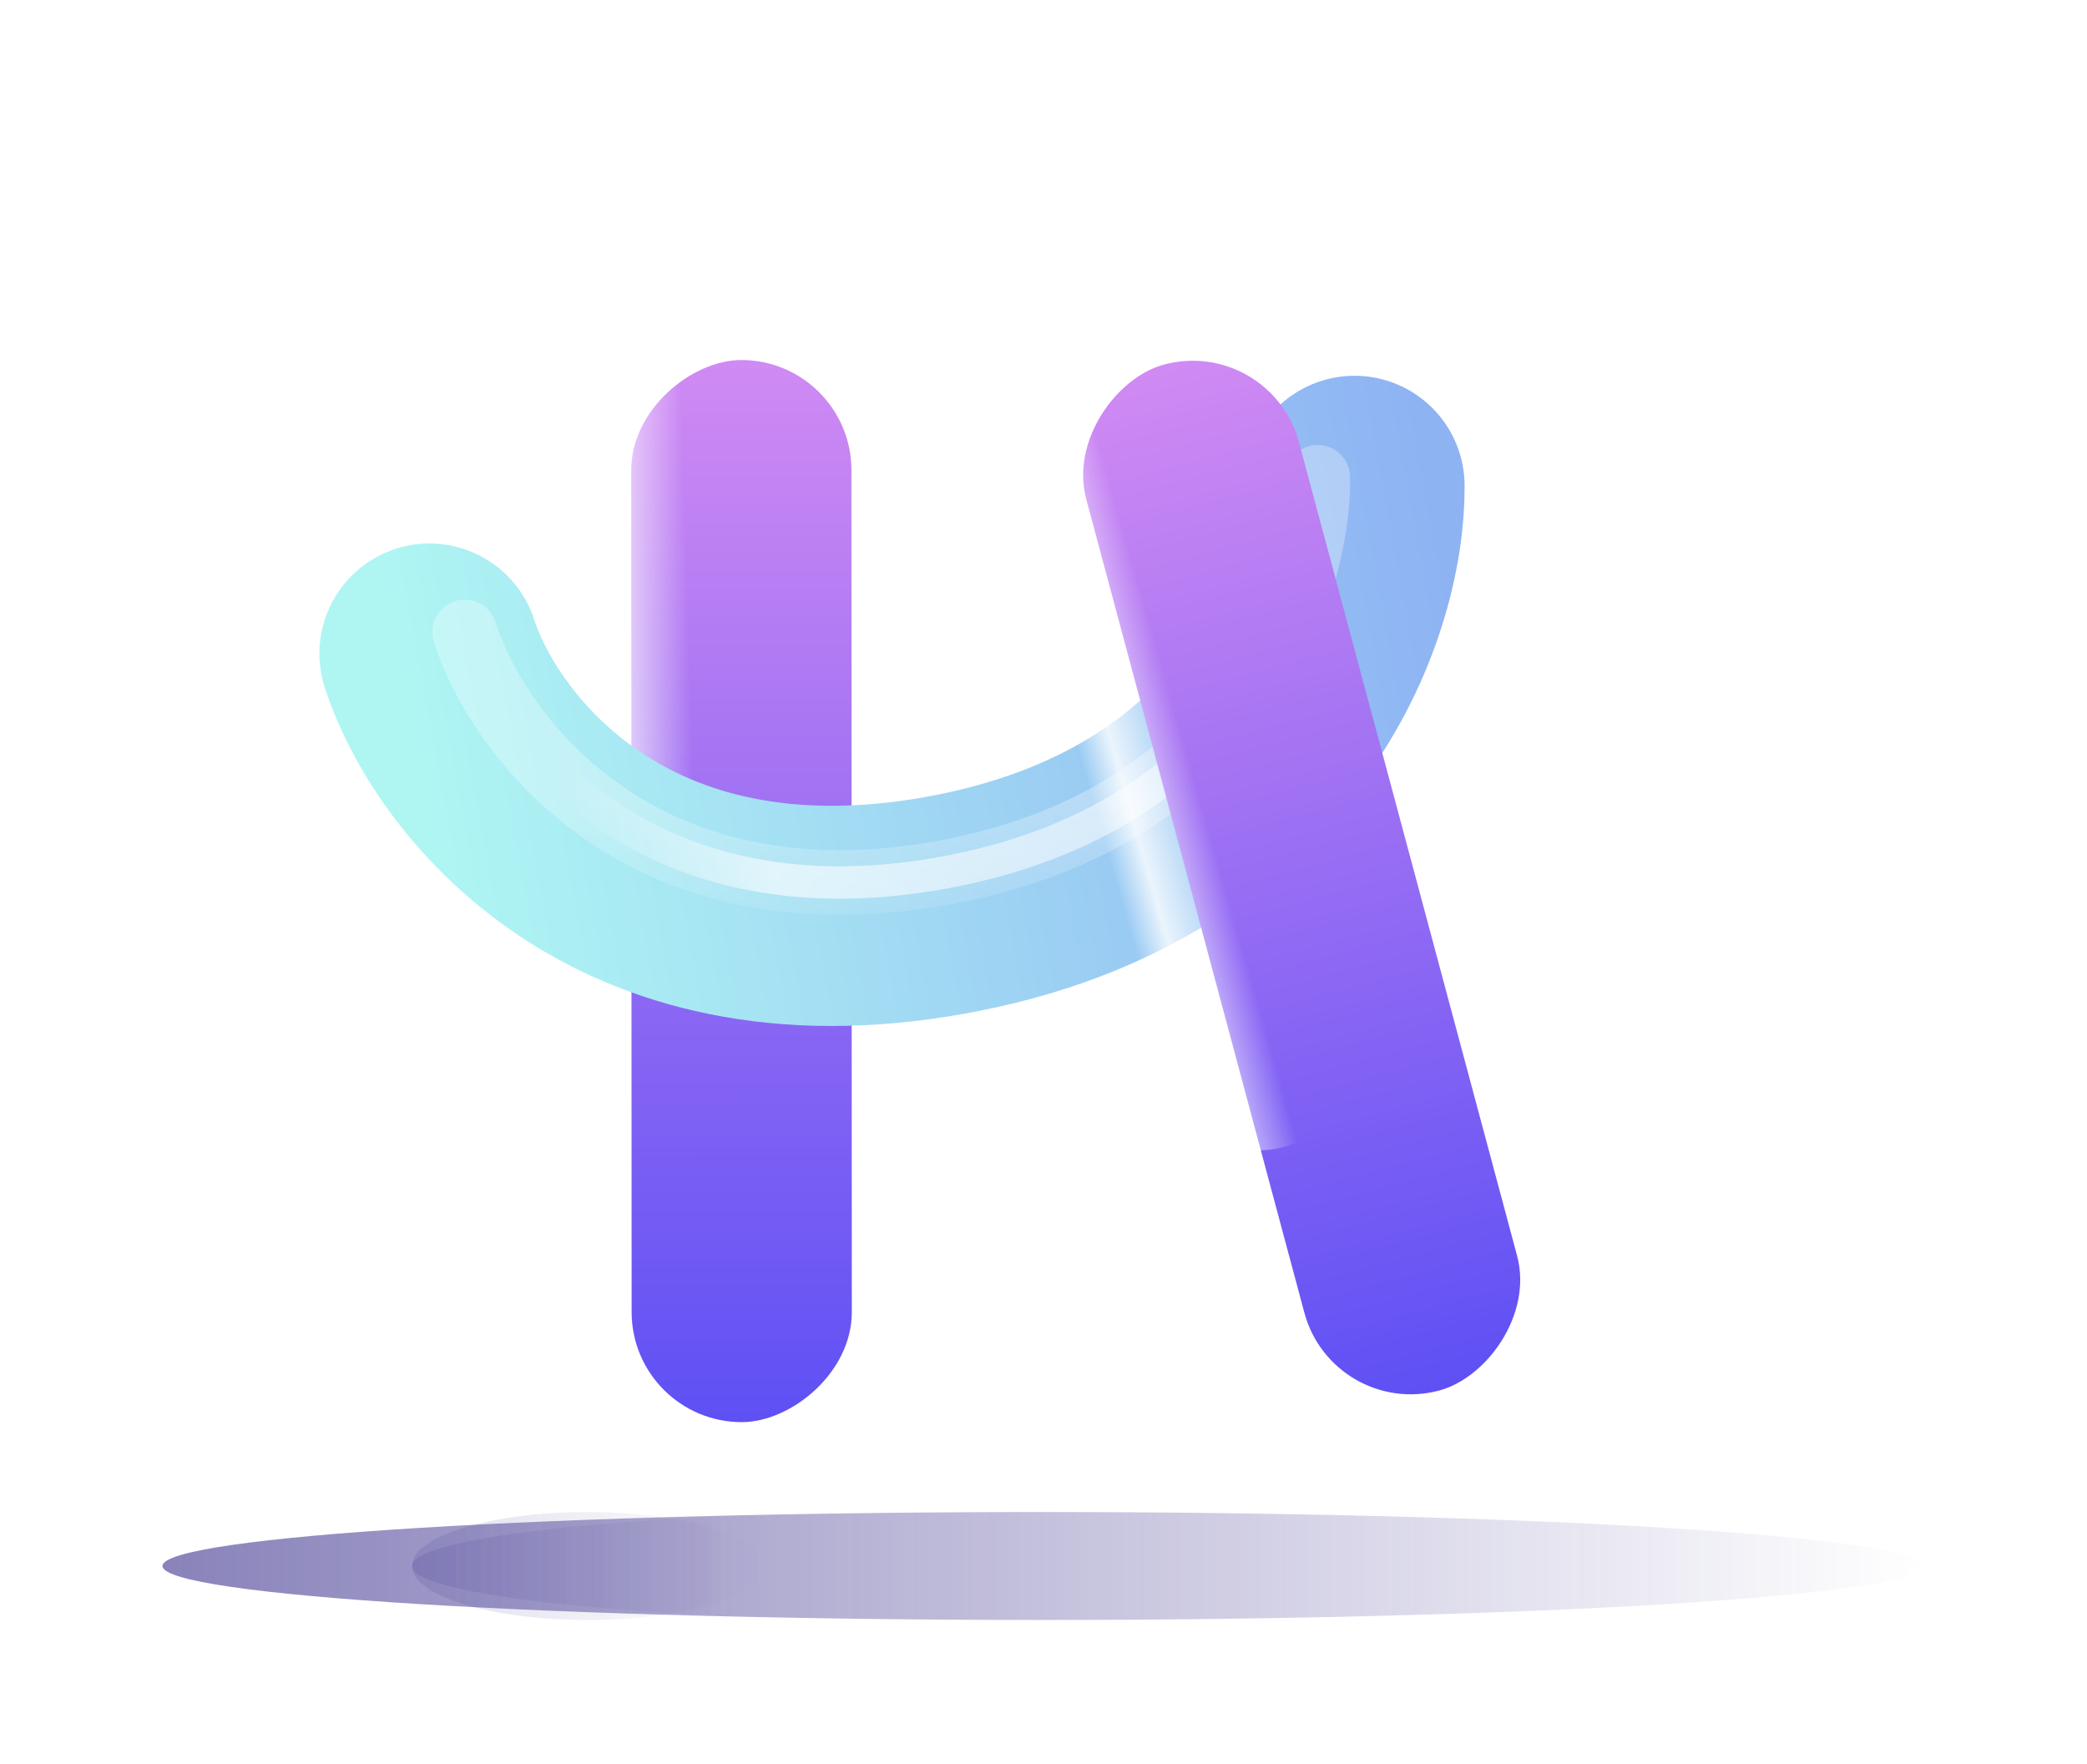 <svg width="297" height="251" viewBox="0 0 297 251" fill="none" xmlns="http://www.w3.org/2000/svg">
<g filter="url(#filter0_f_473_4933)">
<path d="M273.68 222.847C273.68 227.089 217.59 230.527 148.4 230.527C79.21 230.527 23.12 227.089 23.12 222.847C23.12 218.606 79.21 215.167 148.4 215.167C217.59 215.167 273.68 218.606 273.68 222.847Z" fill="url(#paint0_linear_473_4933)" fill-opacity="0.6"/>
<path d="M204.56 222.847C204.56 227.089 171.895 230.527 131.6 230.527C91.305 230.527 58.64 227.089 58.64 222.847C58.64 218.606 91.305 215.167 131.6 215.167C171.895 215.167 204.56 218.606 204.56 222.847Z" fill="url(#paint1_linear_473_4933)" fill-opacity="0.15"/>
<path d="M108.56 222.847C108.56 227.089 97.385 230.527 83.6 230.527C69.815 230.527 58.64 227.089 58.64 222.847C58.64 218.606 69.815 215.167 83.6 215.167C97.385 215.167 108.56 218.606 108.56 222.847Z" fill="url(#paint2_linear_473_4933)" fill-opacity="0.15"/>
</g>
<g filter="url(#filter1_d_473_4933)">
<g filter="url(#filter2_iiiii_473_4933)">
<rect x="103.187" y="31.873" width="151.142" height="31.335" rx="15.667" transform="rotate(89.973 103.187 31.873)" fill="url(#paint3_linear_473_4933)"/>
</g>
<g filter="url(#filter3_f_473_4933)">
<rect x="103.063" y="37.496" width="87.251" height="31.335" rx="15.667" transform="rotate(89.869 103.063 37.496)" fill="url(#paint4_linear_473_4933)" fill-opacity="0.8"/>
</g>
<g filter="url(#filter4_iiii_473_4933)">
<path d="M52.362 85.172C57.37 100.64 79.088 129.454 125.895 120.969C172.702 112.484 184.139 77.659 184.006 61.307" stroke="url(#paint5_linear_473_4933)" stroke-width="31.334" stroke-linecap="round" stroke-linejoin="round"/>
</g>
<g filter="url(#filter5_f_473_4933)">
<path d="M56.913 82.108C61.599 96.79 81.762 124.199 124.926 116.374C168.09 108.549 178.502 75.598 178.312 60.101" stroke="url(#paint6_linear_473_4933)" stroke-opacity="0.3" stroke-width="9.216" stroke-linecap="round" stroke-linejoin="round"/>
</g>
<g filter="url(#filter6_f_473_4933)">
<path d="M56.913 82.108C61.599 96.79 81.762 124.199 124.926 116.374C168.09 108.549 178.502 75.598 178.312 60.101" stroke="url(#paint7_linear_473_4933)" stroke-opacity="0.6" stroke-width="4.608" stroke-linecap="round" stroke-linejoin="round"/>
</g>
<g filter="url(#filter7_diiiii_473_4933)">
<rect width="151.142" height="31.335" rx="15.667" transform="matrix(0.259 0.966 -0.966 0.259 154.193 16.941)" fill="url(#paint8_linear_473_4933)"/>
</g>
<g filter="url(#filter8_f_473_4933)">
<rect width="132.71" height="28.201" rx="14.101" transform="matrix(0.259 0.966 -0.966 0.259 152.714 23.538)" fill="url(#paint9_linear_473_4933)" fill-opacity="0.8"/>
</g>
</g>
<defs>
<filter id="filter0_f_473_4933" x="0.464" y="192.511" width="295.872" height="60.672" filterUnits="userSpaceOnUse" color-interpolation-filters="sRGB">
<feFlood flood-opacity="0" result="BackgroundImageFix"/>
<feBlend mode="normal" in="SourceGraphic" in2="BackgroundImageFix" result="shape"/>
<feGaussianBlur stdDeviation="11.328" result="effect1_foregroundBlur_473_4933"/>
</filter>
<filter id="filter1_d_473_4933" x="18.309" y="0.643" width="218.18" height="217.861" filterUnits="userSpaceOnUse" color-interpolation-filters="sRGB">
<feFlood flood-opacity="0" result="BackgroundImageFix"/>
<feColorMatrix in="SourceAlpha" type="matrix" values="0 0 0 0 0 0 0 0 0 0 0 0 0 0 0 0 0 0 127 0" result="hardAlpha"/>
<feOffset dx="9.216" dy="7.834"/>
<feGaussianBlur stdDeviation="13.824"/>
<feColorMatrix type="matrix" values="0 0 0 0 0.228 0 0 0 0 0.189 0 0 0 0 0.554 0 0 0 0.12 0"/>
<feBlend mode="normal" in2="BackgroundImageFix" result="effect1_dropShadow_473_4933"/>
<feBlend mode="normal" in="SourceGraphic" in2="effect1_dropShadow_473_4933" result="shape"/>
</filter>
<filter id="filter2_iiiii_473_4933" x="70.938" y="30.037" width="33.234" height="154.828" filterUnits="userSpaceOnUse" color-interpolation-filters="sRGB">
<feFlood flood-opacity="0" result="BackgroundImageFix"/>
<feBlend mode="normal" in="SourceGraphic" in2="BackgroundImageFix" result="shape"/>
<feColorMatrix in="SourceAlpha" type="matrix" values="0 0 0 0 0 0 0 0 0 0 0 0 0 0 0 0 0 0 127 0" result="hardAlpha"/>
<feOffset dy="1.843"/>
<feGaussianBlur stdDeviation="2.765"/>
<feComposite in2="hardAlpha" operator="arithmetic" k2="-1" k3="1"/>
<feColorMatrix type="matrix" values="0 0 0 0 0.953 0 0 0 0 0.858 0 0 0 0 1 0 0 0 1 0"/>
<feBlend mode="normal" in2="shape" result="effect1_innerShadow_473_4933"/>
<feColorMatrix in="SourceAlpha" type="matrix" values="0 0 0 0 0 0 0 0 0 0 0 0 0 0 0 0 0 0 127 0" result="hardAlpha"/>
<feOffset dx="-0.922" dy="-1.843"/>
<feGaussianBlur stdDeviation="2.765"/>
<feComposite in2="hardAlpha" operator="arithmetic" k2="-1" k3="1"/>
<feColorMatrix type="matrix" values="0 0 0 0 0.208 0 0 0 0 0.143 0 0 0 0 0.8 0 0 0 1 0"/>
<feBlend mode="normal" in2="effect1_innerShadow_473_4933" result="effect2_innerShadow_473_4933"/>
<feColorMatrix in="SourceAlpha" type="matrix" values="0 0 0 0 0 0 0 0 0 0 0 0 0 0 0 0 0 0 127 0" result="hardAlpha"/>
<feOffset dx="0.922" dy="0.922"/>
<feGaussianBlur stdDeviation="1.382"/>
<feComposite in2="hardAlpha" operator="arithmetic" k2="-1" k3="1"/>
<feColorMatrix type="matrix" values="0 0 0 0 1 0 0 0 0 1 0 0 0 0 1 0 0 0 0.5 0"/>
<feBlend mode="normal" in2="effect2_innerShadow_473_4933" result="effect3_innerShadow_473_4933"/>
<feColorMatrix in="SourceAlpha" type="matrix" values="0 0 0 0 0 0 0 0 0 0 0 0 0 0 0 0 0 0 127 0" result="hardAlpha"/>
<feOffset dx="-0.461" dy="-0.922"/>
<feGaussianBlur stdDeviation="1.382"/>
<feComposite in2="hardAlpha" operator="arithmetic" k2="-1" k3="1"/>
<feColorMatrix type="matrix" values="0 0 0 0 0.369 0 0 0 0 0.314 0 0 0 0 0.957 0 0 0 1 0"/>
<feBlend mode="normal" in2="effect3_innerShadow_473_4933" result="effect4_innerShadow_473_4933"/>
<feColorMatrix in="SourceAlpha" type="matrix" values="0 0 0 0 0 0 0 0 0 0 0 0 0 0 0 0 0 0 127 0" result="hardAlpha"/>
<feMorphology radius="18.893" operator="dilate" in="SourceAlpha" result="effect5_innerShadow_473_4933"/>
<feOffset dx="9.216" dy="11.52"/>
<feGaussianBlur stdDeviation="1.751"/>
<feComposite in2="hardAlpha" operator="arithmetic" k2="-1" k3="1"/>
<feColorMatrix type="matrix" values="0 0 0 0 1 0 0 0 0 1 0 0 0 0 1 0 0 0 1 0"/>
<feBlend mode="normal" in2="effect4_innerShadow_473_4933" result="effect5_innerShadow_473_4933"/>
</filter>
<filter id="filter3_f_473_4933" x="64.484" y="30.252" width="46.024" height="101.812" filterUnits="userSpaceOnUse" color-interpolation-filters="sRGB">
<feFlood flood-opacity="0" result="BackgroundImageFix"/>
<feBlend mode="normal" in="SourceGraphic" in2="BackgroundImageFix" result="shape"/>
<feGaussianBlur stdDeviation="3.64" result="effect1_foregroundBlur_473_4933"/>
</filter>
<filter id="filter4_iiii_473_4933" x="35.82" y="43.747" width="164.727" height="96.332" filterUnits="userSpaceOnUse" color-interpolation-filters="sRGB">
<feFlood flood-opacity="0" result="BackgroundImageFix"/>
<feBlend mode="normal" in="SourceGraphic" in2="BackgroundImageFix" result="shape"/>
<feColorMatrix in="SourceAlpha" type="matrix" values="0 0 0 0 0 0 0 0 0 0 0 0 0 0 0 0 0 0 127 0" result="hardAlpha"/>
<feOffset dy="1.843"/>
<feGaussianBlur stdDeviation="2.765"/>
<feComposite in2="hardAlpha" operator="arithmetic" k2="-1" k3="1"/>
<feColorMatrix type="matrix" values="0 0 0 0 0.896 0 0 0 0 1 0 0 0 0 0.999 0 0 0 1 0"/>
<feBlend mode="normal" in2="shape" result="effect1_innerShadow_473_4933"/>
<feColorMatrix in="SourceAlpha" type="matrix" values="0 0 0 0 0 0 0 0 0 0 0 0 0 0 0 0 0 0 127 0" result="hardAlpha"/>
<feOffset dx="-0.922" dy="-1.843"/>
<feGaussianBlur stdDeviation="2.765"/>
<feComposite in2="hardAlpha" operator="arithmetic" k2="-1" k3="1"/>
<feColorMatrix type="matrix" values="0 0 0 0 0.182 0 0 0 0 0.367 0 0 0 0 0.742 0 0 0 1 0"/>
<feBlend mode="normal" in2="effect1_innerShadow_473_4933" result="effect2_innerShadow_473_4933"/>
<feColorMatrix in="SourceAlpha" type="matrix" values="0 0 0 0 0 0 0 0 0 0 0 0 0 0 0 0 0 0 127 0" result="hardAlpha"/>
<feOffset dx="0.922" dy="0.922"/>
<feGaussianBlur stdDeviation="1.382"/>
<feComposite in2="hardAlpha" operator="arithmetic" k2="-1" k3="1"/>
<feColorMatrix type="matrix" values="0 0 0 0 1 0 0 0 0 1 0 0 0 0 1 0 0 0 0.5 0"/>
<feBlend mode="normal" in2="effect2_innerShadow_473_4933" result="effect3_innerShadow_473_4933"/>
<feColorMatrix in="SourceAlpha" type="matrix" values="0 0 0 0 0 0 0 0 0 0 0 0 0 0 0 0 0 0 127 0" result="hardAlpha"/>
<feOffset dx="-0.461" dy="-0.922"/>
<feGaussianBlur stdDeviation="1.382"/>
<feComposite in2="hardAlpha" operator="arithmetic" k2="-1" k3="1"/>
<feColorMatrix type="matrix" values="0 0 0 0 0.314 0 0 0 0 0.442 0 0 0 0 0.957 0 0 0 1 0"/>
<feBlend mode="normal" in2="effect3_innerShadow_473_4933" result="effect4_innerShadow_473_4933"/>
</filter>
<filter id="filter5_f_473_4933" x="47.111" y="50.271" width="141.004" height="77.317" filterUnits="userSpaceOnUse" color-interpolation-filters="sRGB">
<feFlood flood-opacity="0" result="BackgroundImageFix"/>
<feBlend mode="normal" in="SourceGraphic" in2="BackgroundImageFix" result="shape"/>
<feGaussianBlur stdDeviation="2.604" result="effect1_foregroundBlur_473_4933"/>
</filter>
<filter id="filter6_f_473_4933" x="51.851" y="55.024" width="131.525" height="67.807" filterUnits="userSpaceOnUse" color-interpolation-filters="sRGB">
<feFlood flood-opacity="0" result="BackgroundImageFix"/>
<feBlend mode="normal" in="SourceGraphic" in2="BackgroundImageFix" result="shape"/>
<feGaussianBlur stdDeviation="1.382" result="effect1_foregroundBlur_473_4933"/>
</filter>
<filter id="filter7_diiiii_473_4933" x="124.563" y="18.615" width="85.392" height="171.951" filterUnits="userSpaceOnUse" color-interpolation-filters="sRGB">
<feFlood flood-opacity="0" result="BackgroundImageFix"/>
<feColorMatrix in="SourceAlpha" type="matrix" values="0 0 0 0 0 0 0 0 0 0 0 0 0 0 0 0 0 0 127 0" result="hardAlpha"/>
<feOffset dx="8.64" dy="11.52"/>
<feGaussianBlur stdDeviation="5.76"/>
<feComposite in2="hardAlpha" operator="out"/>
<feColorMatrix type="matrix" values="0 0 0 0 0.227 0 0 0 0 0.188 0 0 0 0 0.553 0 0 0 0.1 0"/>
<feBlend mode="normal" in2="BackgroundImageFix" result="effect1_dropShadow_473_4933"/>
<feBlend mode="normal" in="SourceGraphic" in2="effect1_dropShadow_473_4933" result="shape"/>
<feColorMatrix in="SourceAlpha" type="matrix" values="0 0 0 0 0 0 0 0 0 0 0 0 0 0 0 0 0 0 127 0" result="hardAlpha"/>
<feOffset dy="1.843"/>
<feGaussianBlur stdDeviation="2.765"/>
<feComposite in2="hardAlpha" operator="arithmetic" k2="-1" k3="1"/>
<feColorMatrix type="matrix" values="0 0 0 0 0.953 0 0 0 0 0.858 0 0 0 0 1 0 0 0 1 0"/>
<feBlend mode="normal" in2="shape" result="effect2_innerShadow_473_4933"/>
<feColorMatrix in="SourceAlpha" type="matrix" values="0 0 0 0 0 0 0 0 0 0 0 0 0 0 0 0 0 0 127 0" result="hardAlpha"/>
<feOffset dx="-0.922" dy="-1.843"/>
<feGaussianBlur stdDeviation="2.765"/>
<feComposite in2="hardAlpha" operator="arithmetic" k2="-1" k3="1"/>
<feColorMatrix type="matrix" values="0 0 0 0 0.208 0 0 0 0 0.143 0 0 0 0 0.8 0 0 0 1 0"/>
<feBlend mode="normal" in2="effect2_innerShadow_473_4933" result="effect3_innerShadow_473_4933"/>
<feColorMatrix in="SourceAlpha" type="matrix" values="0 0 0 0 0 0 0 0 0 0 0 0 0 0 0 0 0 0 127 0" result="hardAlpha"/>
<feOffset dx="0.922" dy="0.922"/>
<feGaussianBlur stdDeviation="1.382"/>
<feComposite in2="hardAlpha" operator="arithmetic" k2="-1" k3="1"/>
<feColorMatrix type="matrix" values="0 0 0 0 1 0 0 0 0 1 0 0 0 0 1 0 0 0 0.5 0"/>
<feBlend mode="normal" in2="effect3_innerShadow_473_4933" result="effect4_innerShadow_473_4933"/>
<feColorMatrix in="SourceAlpha" type="matrix" values="0 0 0 0 0 0 0 0 0 0 0 0 0 0 0 0 0 0 127 0" result="hardAlpha"/>
<feOffset dx="-0.461" dy="-0.922"/>
<feGaussianBlur stdDeviation="1.382"/>
<feComposite in2="hardAlpha" operator="arithmetic" k2="-1" k3="1"/>
<feColorMatrix type="matrix" values="0 0 0 0 0.369 0 0 0 0 0.314 0 0 0 0 0.957 0 0 0 1 0"/>
<feBlend mode="normal" in2="effect4_innerShadow_473_4933" result="effect5_innerShadow_473_4933"/>
<feColorMatrix in="SourceAlpha" type="matrix" values="0 0 0 0 0 0 0 0 0 0 0 0 0 0 0 0 0 0 127 0" result="hardAlpha"/>
<feMorphology radius="18.893" operator="dilate" in="SourceAlpha" result="effect6_innerShadow_473_4933"/>
<feOffset dx="9.216" dy="11.52"/>
<feGaussianBlur stdDeviation="1.751"/>
<feComposite in2="hardAlpha" operator="arithmetic" k2="-1" k3="1"/>
<feColorMatrix type="matrix" values="0 0 0 0 1 0 0 0 0 1 0 0 0 0 1 0 0 0 1 0"/>
<feBlend mode="normal" in2="effect5_innerShadow_473_4933" result="effect6_innerShadow_473_4933"/>
</filter>
<filter id="filter8_f_473_4933" x="121.359" y="19.423" width="69.818" height="143.717" filterUnits="userSpaceOnUse" color-interpolation-filters="sRGB">
<feFlood flood-opacity="0" result="BackgroundImageFix"/>
<feBlend mode="normal" in="SourceGraphic" in2="BackgroundImageFix" result="shape"/>
<feGaussianBlur stdDeviation="3.64" result="effect1_foregroundBlur_473_4933"/>
</filter>
<linearGradient id="paint0_linear_473_4933" x1="23.12" y1="222.847" x2="273.68" y2="222.847" gradientUnits="userSpaceOnUse">
<stop stop-color="#3A308D"/>
<stop offset="1" stop-color="#3A308D" stop-opacity="0"/>
</linearGradient>
<linearGradient id="paint1_linear_473_4933" x1="58.64" y1="222.847" x2="108.56" y2="222.847" gradientUnits="userSpaceOnUse">
<stop stop-color="#3A308D"/>
<stop offset="1" stop-color="#3A308D" stop-opacity="0"/>
</linearGradient>
<linearGradient id="paint2_linear_473_4933" x1="58.64" y1="222.847" x2="108.56" y2="222.847" gradientUnits="userSpaceOnUse">
<stop stop-color="#3A308D"/>
<stop offset="1" stop-color="#3A308D" stop-opacity="0"/>
</linearGradient>
<linearGradient id="paint3_linear_473_4933" x1="103.187" y1="47.54" x2="254.329" y2="47.54" gradientUnits="userSpaceOnUse">
<stop stop-color="#D08AF3"/>
<stop offset="1" stop-color="#5E50F4"/>
</linearGradient>
<linearGradient id="paint4_linear_473_4933" x1="126.159" y1="68.916" x2="125.272" y2="35.683" gradientUnits="userSpaceOnUse">
<stop stop-color="white" stop-opacity="0"/>
<stop offset="0.16" stop-color="white"/>
<stop offset="0.495" stop-color="white" stop-opacity="0"/>
<stop offset="1" stop-color="white" stop-opacity="0"/>
</linearGradient>
<linearGradient id="paint5_linear_473_4933" x1="46.426" y1="80.885" x2="193.542" y2="53.852" gradientUnits="userSpaceOnUse">
<stop stop-color="#AFF6F3"/>
<stop offset="1" stop-color="#8EB3F3"/>
</linearGradient>
<linearGradient id="paint6_linear_473_4933" x1="114.238" y1="134.804" x2="114.596" y2="105.672" gradientUnits="userSpaceOnUse">
<stop offset="0.112" stop-color="white" stop-opacity="0"/>
<stop offset="1" stop-color="white"/>
</linearGradient>
<linearGradient id="paint7_linear_473_4933" x1="53.338" y1="78.498" x2="180.773" y2="64.037" gradientUnits="userSpaceOnUse">
<stop offset="0.112" stop-color="white" stop-opacity="0"/>
<stop offset="0.335" stop-color="white"/>
<stop offset="0.775" stop-color="white" stop-opacity="0.78"/>
<stop offset="0.95" stop-color="white" stop-opacity="0"/>
</linearGradient>
<linearGradient id="paint8_linear_473_4933" x1="0" y1="15.667" x2="151.142" y2="15.667" gradientUnits="userSpaceOnUse">
<stop stop-color="#D08AF3"/>
<stop offset="1" stop-color="#5E50F4"/>
</linearGradient>
<linearGradient id="paint9_linear_473_4933" x1="35.129" y1="28.278" x2="34.657" y2="-1.646" gradientUnits="userSpaceOnUse">
<stop stop-color="white" stop-opacity="0"/>
<stop offset="0.16" stop-color="white"/>
<stop offset="0.495" stop-color="white" stop-opacity="0"/>
<stop offset="1" stop-color="white" stop-opacity="0"/>
</linearGradient>
</defs>
</svg>
